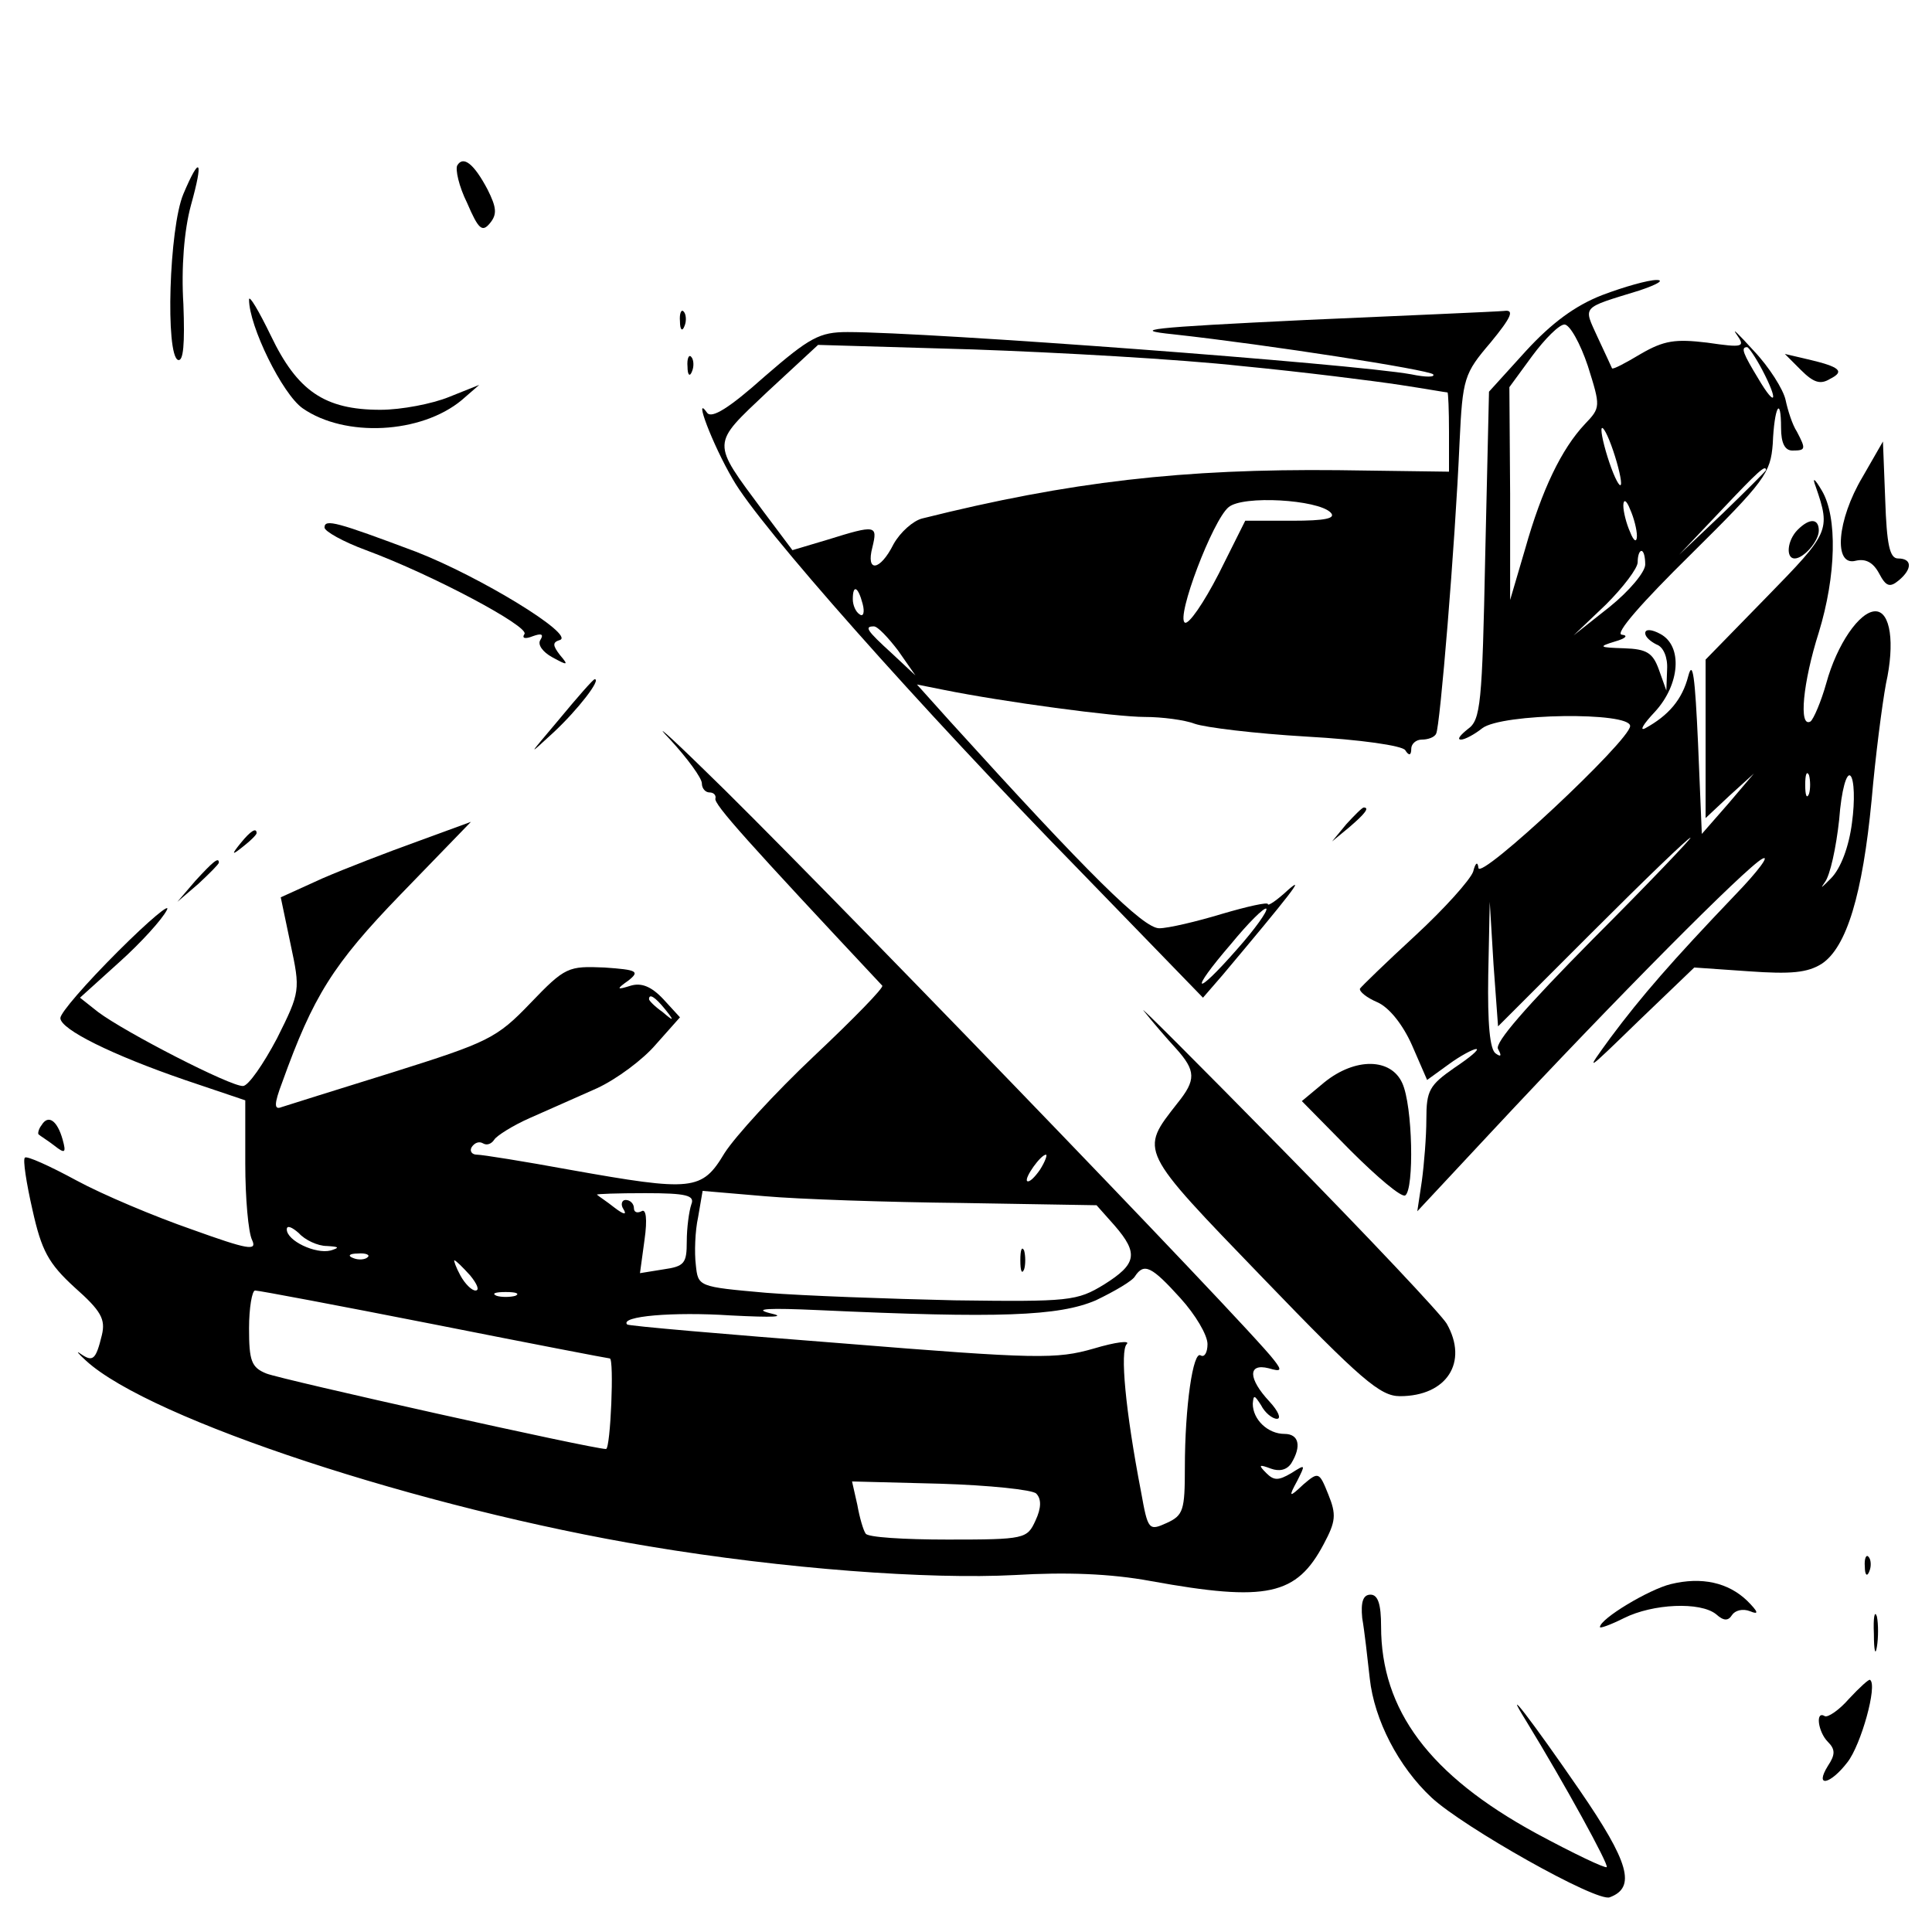 <?xml version="1.0" standalone="no"?>
<!DOCTYPE svg PUBLIC "-//W3C//DTD SVG 20010904//EN"
 "http://www.w3.org/TR/2001/REC-SVG-20010904/DTD/svg10.dtd">
<svg version="1.0" xmlns="http://www.w3.org/2000/svg"
 width="256pt" height="256pt" viewBox="0 0 256 256"
 preserveAspectRatio="xMidYMid meet">

<g transform="translate(0,256) scale(0.1,-0.1)"
fill="#000000" stroke="none">
<path d="M606 2341 c-3 -5 2 -28 13 -50 15 -35 20 -39 30 -27 10 12 9 21 -3
45 -18 34 -32 45 -40 32z"/>
<path d="M243 2303 c-19 -45 -24 -214 -7 -220 7 -2 9 21 7 74 -3 48 1 98 10
131 17 61 12 67 -10 15z"/>
<path d="M2123 2169 c-36 -14 -67 -37 -101 -74 l-49 -54 -5 -217 c-4 -197 -6
-218 -23 -230 -10 -8 -15 -14 -9 -14 5 0 18 7 28 15 26 20 196 22 196 3 0 -19
-200 -206 -201 -188 -1 9 -4 7 -7 -5 -4 -11 -38 -49 -77 -85 -38 -35 -71 -67
-73 -70 -1 -4 9 -12 23 -18 16 -7 34 -30 46 -57 l20 -46 29 21 c15 11 32 20
36 20 5 0 -8 -11 -29 -25 -33 -23 -37 -30 -37 -68 0 -23 -3 -60 -6 -82 l-6
-40 98 105 c165 177 338 351 359 362 11 6 -5 -16 -36 -48 -84 -88 -124 -134
-165 -189 -35 -48 -34 -47 37 22 l74 71 72 -5 c56 -4 78 -2 97 10 33 22 54 92
66 217 5 58 14 127 19 154 12 54 6 96 -14 96 -21 0 -51 -44 -65 -95 -7 -25
-17 -48 -21 -51 -16 -9 -10 52 11 118 23 75 25 153 4 188 -10 17 -13 18 -8 5
20 -58 18 -61 -65 -146 l-81 -83 0 -105 0 -105 32 30 32 29 -34 -40 -35 -40
-5 120 c-4 88 -7 112 -13 89 -8 -31 -26 -52 -57 -69 -8 -4 -3 5 13 22 33 36
37 87 7 103 -11 6 -20 7 -20 1 0 -5 7 -11 15 -15 9 -3 15 -17 14 -33 l-1 -28
-10 28 c-8 22 -16 27 -46 28 -33 1 -35 2 -12 9 14 4 18 8 9 9 -10 1 27 43 91
106 99 98 106 108 109 147 2 49 11 65 11 21 0 -20 5 -30 15 -30 18 0 18 2 6
25 -6 9 -12 28 -15 42 -3 14 -22 44 -42 65 -20 22 -30 32 -23 22 12 -17 9 -18
-39 -11 -42 5 -57 3 -88 -15 -20 -12 -37 -21 -38 -19 -1 2 -9 20 -19 41 -19
42 -23 38 55 62 24 8 34 14 23 14 -11 0 -43 -9 -72 -20z m-19 -94 c17 -54 17
-55 -4 -77 -31 -33 -57 -87 -79 -165 l-20 -68 0 141 -1 141 30 41 c17 23 36
42 43 42 7 0 21 -25 31 -55z m231 -5 c22 -42 18 -51 -5 -12 -20 33 -24 42 -15
42 2 0 11 -13 20 -30z m-187 -150 c0 -8 -6 1 -13 20 -7 19 -13 42 -13 50 0 8
6 -1 13 -20 7 -19 13 -42 13 -50z m192 17 c0 -1 -26 -27 -57 -57 l-58 -55 55
58 c50 53 60 62 60 54z m-171 -87 c0 -9 -4 -8 -9 5 -5 11 -9 27 -9 35 0 9 4 8
9 -5 5 -11 9 -27 9 -35z m11 -38 c0 -10 -21 -35 -47 -56 l-48 -38 43 41 c23
23 42 48 42 56 0 8 2 15 5 15 3 0 5 -8 5 -18z m217 -304 c-3 -7 -5 -2 -5 12 0
14 2 19 5 13 2 -7 2 -19 0 -25z m57 -38 c-4 -32 -15 -61 -28 -74 -12 -12 -15
-15 -8 -5 7 9 15 46 19 83 3 40 10 63 15 58 5 -5 6 -33 2 -62z m-343 -154
c-89 -90 -131 -138 -126 -146 5 -9 4 -11 -3 -6 -8 5 -11 40 -10 104 l2 97 5
-83 6 -82 125 125 c69 69 127 125 130 125 2 0 -55 -60 -129 -134z"/>
<path d="M330 2163 c0 -35 44 -125 71 -144 56 -39 157 -34 211 11 l23 20 -40
-16 c-22 -9 -63 -17 -91 -17 -74 0 -110 25 -145 98 -16 33 -29 55 -29 48z"/>
<path d="M901 2134 c0 -11 3 -14 6 -6 3 7 2 16 -1 19 -3 4 -6 -2 -5 -13z"/>
<path d="M1730 2136 c-208 -10 -234 -13 -175 -19 127 -14 338 -47 344 -53 3
-4 -10 -4 -29 0 -78 14 -638 56 -747 56 -37 0 -50 -7 -110 -59 -47 -42 -70
-56 -76 -48 -19 27 7 -42 34 -88 35 -62 246 -300 461 -520 l162 -167 26 30
c89 106 111 134 87 113 -15 -14 -27 -22 -27 -19 0 3 -27 -3 -61 -13 -33 -10
-71 -19 -83 -19 -21 0 -93 71 -277 274 l-44 49 35 -7 c79 -16 228 -36 267 -36
23 0 53 -4 66 -9 14 -5 80 -13 148 -17 72 -4 127 -12 131 -18 5 -8 8 -7 8 2 0
6 6 12 14 12 8 0 17 3 19 8 5 8 25 248 31 386 4 85 6 91 41 132 28 34 32 44
18 42 -10 -1 -128 -6 -263 -12z m-85 -61 c83 -8 177 -20 210 -25 33 -5 61 -10
63 -10 1 0 2 -24 2 -52 l0 -53 -147 2 c-205 2 -355 -15 -551 -64 -12 -3 -29
-18 -38 -34 -18 -36 -37 -38 -28 -4 7 29 5 30 -59 10 l-47 -14 -39 52 c-69 93
-69 87 6 158 l67 62 205 -6 c114 -4 274 -13 356 -22z m118 -194 c8 -8 -7 -11
-51 -11 l-62 0 -35 -70 c-20 -39 -40 -68 -45 -65 -12 7 37 136 58 153 19 16
118 10 135 -7z m-620 -121 c3 -11 1 -18 -4 -14 -5 3 -9 12 -9 20 0 20 7 17 13
-6z m47 -62 l23 -33 -31 29 c-34 31 -37 36 -24 36 5 0 19 -15 32 -32z m449
-396 c-57 -65 -64 -58 -8 7 23 28 44 49 47 47 2 -3 -15 -27 -39 -54z"/>
<path d="M911 2074 c0 -11 3 -14 6 -6 3 7 2 16 -1 19 -3 4 -6 -2 -5 -13z"/>
<path d="M2386 2070 c17 -17 26 -20 39 -12 20 10 13 16 -30 26 l-30 7 21 -21z"/>
<path d="M2468 1928 c-34 -57 -39 -119 -9 -111 13 3 23 -2 31 -17 9 -17 14
-19 26 -9 18 15 18 29 -1 29 -11 0 -15 18 -17 78 l-3 77 -27 -47z"/>
<path d="M430 1861 c0 -5 25 -19 55 -30 89 -33 216 -101 210 -111 -4 -6 1 -7
11 -3 11 4 15 3 10 -5 -4 -6 3 -16 16 -23 20 -11 22 -11 10 3 -10 13 -10 17 0
20 20 7 -106 84 -191 117 -104 39 -121 44 -121 32z"/>
<path d="M2382 1858 c-14 -14 -16 -38 -4 -38 12 0 32 23 32 37 0 16 -12 17
-28 1z"/>
<path d="M741 1607 c-42 -50 -43 -50 -7 -17 32 30 63 70 54 70 -2 0 -23 -24
-47 -53z"/>
<path d="M888 1580 c23 -25 42 -51 42 -58 0 -7 5 -12 10 -12 6 0 9 -4 8 -8 -3
-7 44 -59 221 -248 3 -2 -38 -44 -90 -93 -52 -49 -105 -107 -119 -129 -30 -50
-42 -51 -205 -22 -60 11 -116 20 -123 20 -7 0 -10 5 -7 10 4 6 10 8 15 5 5 -3
11 -1 15 5 3 5 25 19 48 29 23 10 63 28 88 39 26 12 61 38 78 58 l32 36 -22
24 c-16 17 -29 22 -43 18 -19 -6 -20 -5 -3 7 15 12 11 14 -32 17 -48 2 -52 1
-98 -47 -45 -47 -56 -52 -183 -92 -74 -23 -141 -44 -147 -46 -10 -4 -10 4 1
33 41 114 67 156 157 249 l93 96 -71 -26 c-39 -14 -96 -36 -126 -49 l-55 -25
13 -62 c13 -61 13 -63 -18 -125 -18 -34 -38 -63 -45 -63 -16 -1 -156 71 -192
98 l-24 19 52 47 c29 26 57 57 63 69 6 11 -23 -13 -65 -55 -42 -42 -76 -81
-76 -88 0 -15 69 -49 165 -82 l80 -27 0 -84 c0 -45 4 -91 9 -101 7 -15 -5 -13
-80 14 -49 17 -118 46 -153 65 -35 19 -66 33 -68 30 -3 -2 2 -34 10 -69 12
-54 21 -71 56 -103 35 -31 41 -42 36 -63 -8 -33 -12 -36 -28 -25 -7 5 -4 1 7
-9 85 -78 445 -196 746 -246 180 -30 370 -44 485 -38 67 4 126 2 180 -8 154
-28 193 -19 229 49 16 30 17 39 6 66 -12 30 -13 30 -33 13 -19 -18 -20 -17 -8
5 11 22 11 22 -8 10 -17 -10 -23 -10 -33 0 -11 11 -10 12 6 6 11 -4 21 -2 27
7 14 23 10 39 -9 39 -22 0 -42 19 -42 40 1 12 2 12 11 -2 5 -10 15 -18 21 -18
6 0 2 10 -10 23 -28 30 -29 51 -1 44 17 -5 18 -3 7 11 -33 44 -633 665 -755
782 -48 47 -69 65 -45 40z m-7 -357 c13 -16 12 -17 -3 -4 -10 7 -18 15 -18 17
0 8 8 3 21 -13z m497 -213 c-7 -10 -14 -17 -17 -15 -4 4 18 35 25 35 2 0 -1
-9 -8 -20z m-462 -46 c-3 -9 -6 -31 -6 -49 0 -29 -3 -33 -31 -37 l-31 -5 6 44
c4 28 2 42 -4 38 -6 -3 -10 -1 -10 4 0 6 -5 11 -11 11 -5 0 -7 -6 -3 -12 5 -8
1 -8 -12 2 -10 8 -21 15 -23 17 -1 1 27 2 64 2 55 0 66 -3 61 -15z m358 2
l179 -3 24 -27 c32 -37 29 -51 -14 -78 -36 -22 -46 -23 -198 -21 -88 2 -200 6
-250 10 -90 8 -90 8 -93 37 -2 16 -1 45 3 63 l6 35 82 -7 c45 -4 163 -8 261
-9z m-841 -57 c16 -1 18 -2 5 -6 -20 -5 -58 13 -58 28 0 6 7 3 16 -5 8 -9 25
-17 37 -17z m54 -15 c-3 -3 -12 -4 -19 -1 -8 3 -5 6 6 6 11 1 17 -2 13 -5z
m136 -24 c9 -11 13 -20 7 -20 -5 0 -14 9 -20 20 -6 11 -9 20 -8 20 2 0 11 -9
21 -20z m941 -30 c20 -22 36 -49 36 -61 0 -11 -4 -18 -9 -15 -10 7 -21 -67
-21 -149 0 -56 -2 -63 -24 -73 -24 -11 -25 -9 -34 41 -21 109 -28 187 -19 196
5 5 -14 3 -44 -6 -49 -14 -74 -14 -333 7 -155 12 -283 23 -285 25 -10 11 61
17 137 12 58 -3 75 -2 52 3 -23 6 -1 7 65 4 239 -11 318 -8 367 13 25 12 49
26 52 32 12 18 22 13 60 -29z m-988 -35 c126 -25 230 -45 232 -45 6 0 1 -120
-5 -120 -18 0 -430 92 -450 100 -20 8 -23 17 -23 60 0 27 4 50 8 50 5 0 111
-20 238 -45z m107 38 c-7 -2 -19 -2 -25 0 -7 3 -2 5 12 5 14 0 19 -2 13 -5z
m690 -262 c7 -7 7 -19 -1 -36 -11 -24 -14 -25 -116 -25 -58 0 -107 3 -109 8
-3 4 -8 21 -11 38 l-7 31 117 -3 c65 -2 122 -8 127 -13z"/>
<path d="M1352 890 c0 -14 2 -19 5 -12 2 6 2 18 0 25 -3 6 -5 1 -5 -13z"/>
<path d="M1784 1468 l-19 -23 23 19 c21 18 27 26 19 26 -2 0 -12 -10 -23 -22z"/>
<path d="M319 1443 c-13 -16 -12 -17 4 -4 9 7 17 15 17 17 0 8 -8 3 -21 -13z"/>
<path d="M259 1393 l-24 -28 28 24 c15 14 27 26 27 28 0 8 -8 1 -31 -24z"/>
<path d="M1516 1220 c11 -14 30 -36 42 -49 27 -30 27 -42 2 -73 -50 -64 -52
-60 113 -231 131 -136 156 -157 182 -157 62 0 91 45 62 96 -7 12 -104 115
-217 230 -113 115 -196 198 -184 184z"/>
<path d="M1755 1126 l-30 -25 64 -65 c36 -36 68 -63 73 -60 12 8 10 119 -4
149 -15 33 -62 34 -103 1z"/>
<path d="M55 1069 c-4 -5 -5 -11 -4 -12 2 -2 12 -8 21 -15 14 -11 16 -10 11 8
-7 25 -19 34 -28 19z"/>
<path d="M2471 484 c0 -11 3 -14 6 -6 3 7 2 16 -1 19 -3 4 -6 -2 -5 -13z"/>
<path d="M2214 461 c-29 -7 -94 -46 -94 -57 0 -2 14 3 32 12 38 19 101 22 122
5 10 -9 16 -9 21 -1 4 6 14 9 24 5 12 -5 11 -1 -4 14 -25 24 -60 32 -101 22z"/>
<path d="M1805 416 c3 -17 7 -53 10 -80 6 -55 38 -117 82 -158 42 -39 219
-139 236 -132 35 13 26 46 -40 142 -64 93 -104 145 -71 92 52 -85 110 -191
107 -194 -2 -2 -44 18 -94 45 -141 77 -205 163 -205 274 0 29 -4 42 -14 42
-10 0 -13 -10 -11 -31z"/>
<path d="M2483 395 c0 -22 2 -30 4 -17 2 12 2 30 0 40 -3 9 -5 -1 -4 -23z"/>
<path d="M2450 309 c-13 -15 -28 -25 -32 -23 -13 8 -9 -21 4 -34 10 -10 10
-17 0 -32 -18 -29 3 -25 26 5 18 23 40 102 30 109 -1 2 -14 -10 -28 -25z"/>
</g>
</svg>
